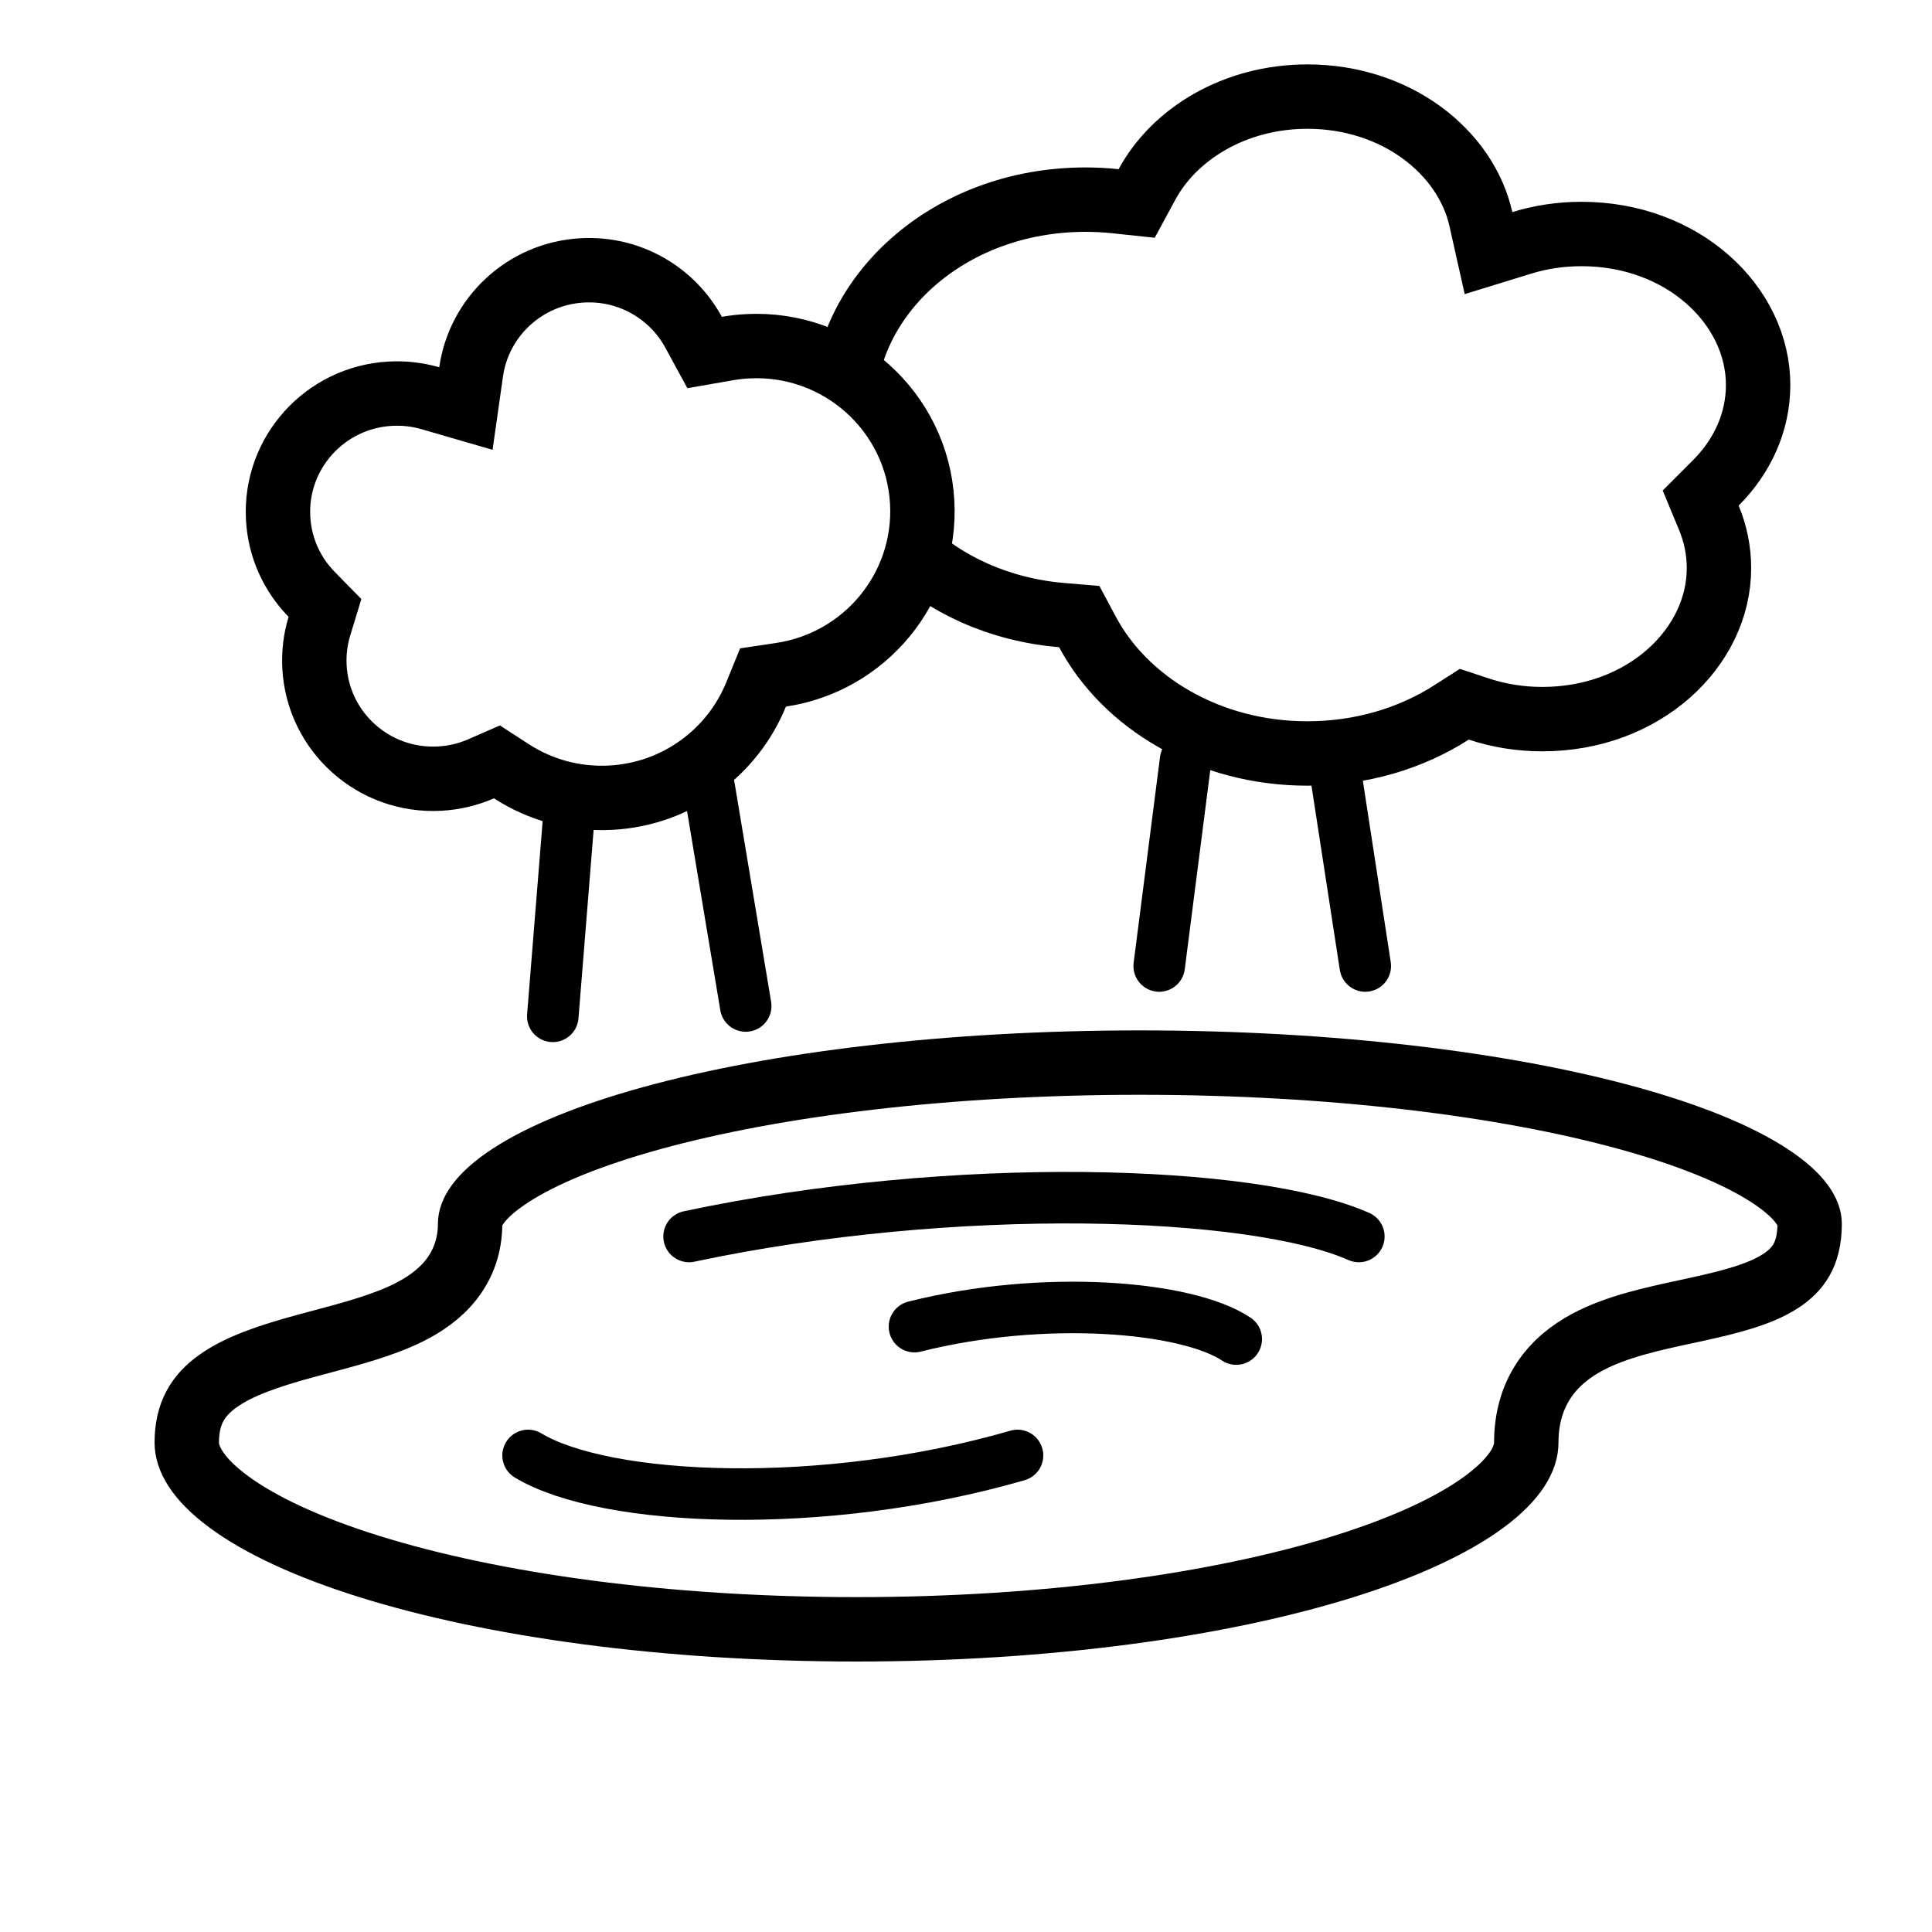 <svg width="150" height="150" viewBox="0 0 150 150" fill="none" xmlns="http://www.w3.org/2000/svg">
<rect width="150" height="150" fill="white"/>
<path d="M88.5 82.5C103.392 82.5 116.783 84.164 126.374 86.804C131.187 88.129 134.901 89.661 137.354 91.257C139.913 92.922 140.5 94.242 140.5 95C140.5 96.275 140.236 97.157 139.875 97.801C139.512 98.447 138.972 98.994 138.214 99.48C136.592 100.519 134.295 101.1 131.469 101.715C131.253 101.762 131.033 101.809 130.81 101.857C128.353 102.386 125.501 102.999 123.259 104.197C121.976 104.883 120.754 105.824 119.862 107.17C118.955 108.538 118.5 110.156 118.5 112C118.5 113.18 117.729 114.765 115.233 116.605C112.788 118.409 109.089 120.138 104.293 121.634C94.731 124.617 81.369 126.5 66.5 126.5C51.631 126.5 38.269 124.617 28.707 121.634C23.912 120.138 20.212 118.409 17.767 116.605C15.271 114.765 14.5 113.18 14.5 112C14.5 109.683 15.416 108.309 16.897 107.245C18.552 106.055 20.891 105.278 23.661 104.518C24.084 104.402 24.521 104.286 24.967 104.167C27.226 103.565 29.713 102.903 31.67 101.937C32.888 101.335 34.102 100.527 35.017 99.369C35.971 98.16 36.5 96.693 36.5 95C36.5 94.242 37.087 92.922 39.646 91.257C42.099 89.661 45.813 88.129 50.626 86.804C60.217 84.164 73.608 82.5 88.5 82.5Z" fill="white" stroke="black" stroke-width="5"/>
<path d="M53.5 96C74.106 91.621 97.285 92.363 105.5 96" stroke="black" stroke-width="4" stroke-linecap="round"/>
<path d="M79 113C63.942 117.361 47.003 116.622 41 113" stroke="black" stroke-width="4" stroke-linecap="round"/>
<path d="M71 102.999C81.012 100.477 92.128 101.4 95.981 103.965" stroke="black" stroke-width="4" stroke-linecap="round"/>
<path d="M114.976 17.012L115.567 19.651L118.151 18.855C119.594 18.411 121.154 18.167 122.787 18.167C130.678 18.167 136.5 23.713 136.5 29.889C136.5 32.744 135.301 35.403 133.22 37.487L132.041 38.668L132.68 40.21C133.186 41.432 133.46 42.744 133.46 44.111C133.46 50.287 127.638 55.833 119.747 55.833C118.002 55.833 116.341 55.555 114.817 55.051L113.688 54.678L112.686 55.319C109.578 57.307 105.717 58.5 101.507 58.5C93.812 58.5 87.353 54.532 84.433 49.069L83.792 47.87L82.438 47.757C72.652 46.935 65.5 39.797 65.5 31.667C65.5 23.036 73.59 15.5 84.28 15.5C85.062 15.5 85.832 15.541 86.587 15.621L88.252 15.797L89.049 14.324C91.172 10.397 95.865 7.5 101.507 7.5C108.413 7.5 113.809 11.801 114.976 17.012Z" fill="white" stroke="black" stroke-width="5"/>
<path d="M92.051 59L90 75M103.538 59L106 75" stroke="black" stroke-width="4" stroke-linecap="round"/>
<path d="M36.578 28.868L36.173 31.72L33.406 30.917C32.434 30.635 31.397 30.508 30.32 30.566C25.218 30.84 21.321 35.176 21.593 40.23C21.717 42.541 22.686 44.602 24.193 46.141L25.231 47.201L24.798 48.62C24.495 49.612 24.357 50.675 24.416 51.778C24.687 56.832 29.026 60.726 34.128 60.452C35.278 60.39 36.362 60.123 37.349 59.691L38.581 59.152L39.71 59.883C41.919 61.313 44.587 62.084 47.427 61.932C52.591 61.654 56.882 58.393 58.703 53.918L59.24 52.599L60.648 52.388C67.152 51.414 71.956 45.657 71.599 39.007C71.219 31.94 65.154 26.502 58.029 26.884C57.501 26.913 56.982 26.972 56.475 27.061L54.706 27.369L53.849 25.793C52.203 22.768 48.91 20.793 45.228 20.991C40.742 21.232 37.182 24.617 36.578 28.868Z" fill="white" stroke="black" stroke-width="5"/>
<path d="M55.058 61.103L57.897 78.105M44.304 61.681L42.918 78.909" stroke="black" stroke-width="4" stroke-linecap="round"/>
</svg>
